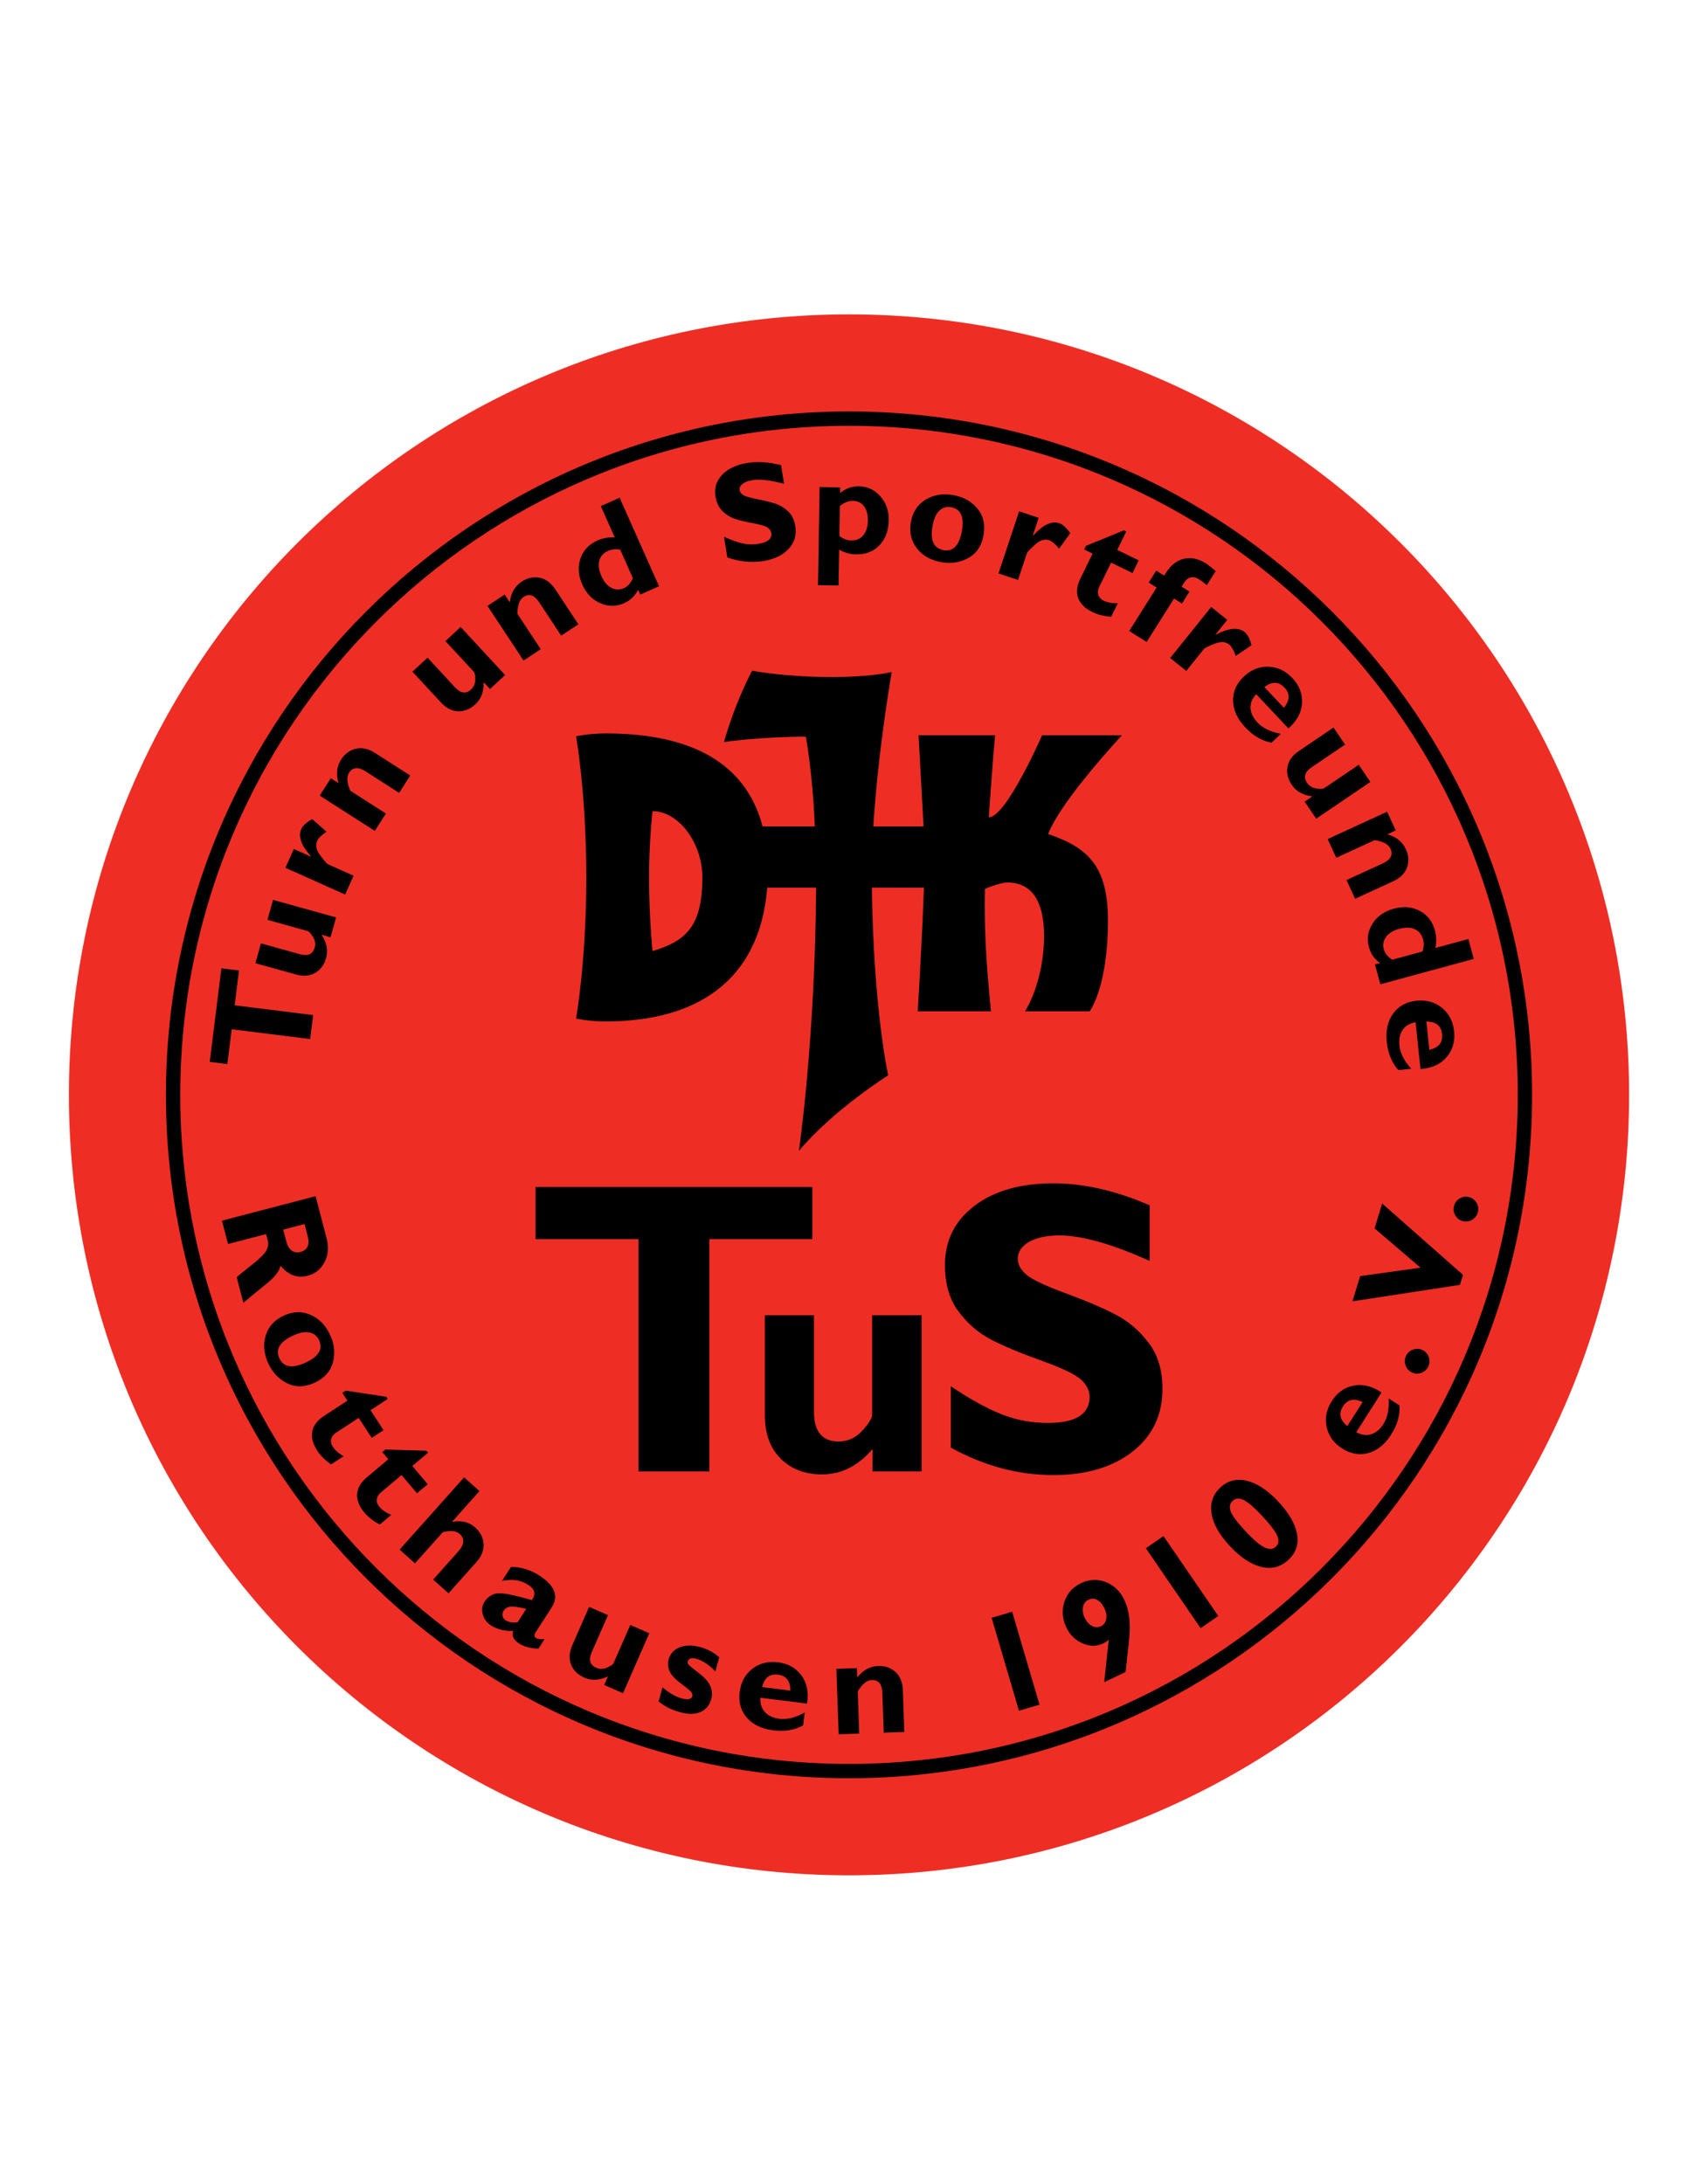 <svg enable-background="new 0 0 612 792" viewBox="0 0 612 792" xmlns="http://www.w3.org/2000/svg"><path d="m24.999 397c.003-156.298 126.703-282.998 283.001-283 156.299.003 282.999 126.703 282.999 283 0 156.297-126.7 282.997-282.999 282.999-156.298-.002-282.998-126.702-283.001-282.999z" fill="#ee2e24"/><path d="m60.197 397c.002-136.858 110.944-247.8 247.803-247.803 136.859.003 247.801 110.945 247.801 247.803 0 136.857-110.941 247.8-247.801 247.801-136.859-.001-247.801-110.944-247.803-247.801z"/><path d="m136.451 225.451c-43.906 43.912-71.056 104.546-71.056 171.549 0 67.002 27.15 127.636 71.056 171.548 43.913 43.906 104.547 71.057 171.549 71.057 67.002 0 127.636-27.15 171.547-71.057 43.908-43.912 71.057-104.546 71.057-171.548 0-67.003-27.148-127.637-71.057-171.549-43.911-43.906-104.545-71.056-171.547-71.056-67.002 0-127.637 27.15-171.549 71.056z" fill="#ee2e24"/><path d="m80.315 351.113 6.388.796-1.573 12.625 28.47 3.548-1.081 8.683-28.471-3.547-1.573 12.625-6.388-.796z"/><path d="m119.917 339.866-3.27-.911c1.881 2.804 2.43 5.61 1.648 8.42-.693 2.487-2.022 4.292-3.988 5.415s-4.305 1.307-7.019.551l-14.63-4.075 2.004-7.194 14.128 3.935c2.903.809 4.689.01 5.36-2.396.378-1.356.172-2.662-.617-3.917-.788-1.254-1.433-1.952-1.933-2.091l-14.563-4.057 2.018-7.242 22.867 6.369z"/><path d="m106.594 307.851 6.197 2.773.041-.092c-3.554-3.96-4.742-7.255-3.564-9.888.561-1.254 1.894-2.467 3.997-3.638l5.194 4.583c-1.824 1.205-2.962 2.311-3.414 3.321-.705 1.576-.323 3.34 1.148 5.294 1.471 1.953 2.368 3.001 2.689 3.145l9.378 4.197-3.051 6.816-21.666-9.696z"/><path d="m120.007 282.198 2.838 1.816c-.991-3.241-.691-6.104.899-8.589 1.329-2.076 3.103-3.383 5.321-3.924 2.219-.54 4.565-.019 7.038 1.564l12.721 8.142-4.026 6.29-12.193-7.804c-2.672-1.71-4.672-1.528-6 .548-.949 1.482-.783 3.648.498 6.499l12.898 8.255-4.026 6.29-19.993-12.796z"/><path d="m177.76 249.842-2.307-2.489c.132 3.374-.871 6.052-3.01 8.034-1.894 1.755-3.972 2.596-6.234 2.521-2.263-.074-4.352-1.144-6.266-3.21l-10.323-11.14 5.477-5.076 9.968 10.757c2.049 2.21 3.989 2.466 5.821.769 1.033-.957 1.542-2.177 1.529-3.659-.014-1.482-.197-2.414-.55-2.795l-10.276-11.088 5.515-5.11 16.135 17.411z"/><path d="m183.079 215.587 1.857 2.811c.41-3.364 1.845-5.859 4.307-7.485 2.057-1.358 4.208-1.834 6.455-1.428s4.18 1.835 5.798 4.285l8.324 12.602-6.231 4.116-7.979-12.08c-1.748-2.647-3.65-3.292-5.707-1.934-1.468.97-2.195 3.017-2.181 6.142l8.44 12.778-6.232 4.116-13.082-19.807z"/><path d="m224.783 180.483 14.294 32.088-6.822 3.039-.777-1.746c-1.105 2.218-2.79 3.831-5.056 4.84-2.894 1.289-5.788 1.292-8.681.009-2.893-1.282-5.06-3.542-6.5-6.776-1.475-3.311-1.697-6.455-.665-9.431 1.032-2.977 3.087-5.15 6.165-6.521 1.914-.852 4.002-1.232 6.264-1.139l-5.045-11.324zm4.821 29.179-4.614-10.359c-1.616-.289-3.075-.144-4.376.435-1.715.764-2.785 1.957-3.21 3.577-.425 1.621-.157 3.511.805 5.67.887 1.991 2.072 3.376 3.558 4.155 1.484.779 3.016.817 4.593.115 1.393-.622 2.475-1.819 3.244-3.593z"/><path d="m283.348 168.658 1.091 6.777c-4.935-1.328-8.767-1.772-11.498-1.333-1.556.25-2.75.71-3.586 1.379-.834.67-1.183 1.435-1.044 2.295.106.662.538 1.238 1.296 1.727s2.495.999 5.213 1.53c2.717.53 4.911 1.078 6.58 1.641s3.182 1.492 4.536 2.784c1.354 1.294 2.212 3.066 2.575 5.316.517 3.211-.292 5.964-2.427 8.26-2.135 2.297-5.197 3.766-9.186 4.408-4.303.692-8.653.247-13.051-1.337l-1.203-7.473c2.567 1.183 4.802 1.986 6.704 2.41s3.854.475 5.857.153c3.393-.546 4.917-1.886 4.574-4.02-.117-.728-.567-1.36-1.35-1.896s-2.544-1.058-5.283-1.567-4.931-1.039-6.572-1.591c-1.642-.55-3.132-1.475-4.469-2.77-1.337-1.296-2.192-3.095-2.562-5.396-.48-2.98.333-5.577 2.438-7.793 2.105-2.215 5.169-3.647 9.191-4.294 3.709-.598 7.768-.334 12.176.79z"/><path d="m304.796 176.732-.033 2.062c2.022-1.677 4.299-2.496 6.829-2.455 3.084.05 5.673 1.259 7.764 3.625 2.09 2.367 3.108 5.245 3.054 8.634-.063 3.81-1.18 6.846-3.354 9.109-2.174 2.264-5.021 3.368-8.541 3.311-2.18-.035-4.207-.613-6.083-1.733l-.212 13.023-7.467-.121.577-35.576zm-.109 6.713-.176 10.912c1.391 1.062 2.824 1.605 4.299 1.629 1.81.029 3.258-.597 4.343-1.878 1.086-1.282 1.647-3.029 1.683-5.242.037-2.263-.426-4.03-1.385-5.303-.961-1.274-2.329-1.924-4.105-1.953-1.494-.025-3.046.587-4.659 1.835z"/><path d="m345.759 179.518c3.668.631 6.592 2.243 8.774 4.832s2.942 5.802 2.282 9.639c-.664 3.854-2.476 6.615-5.434 8.285-2.958 1.669-6.23 2.195-9.814 1.578-3.882-.668-6.864-2.344-8.945-5.027s-2.811-5.826-2.19-9.432c.633-3.671 2.398-6.397 5.3-8.18 2.902-1.782 6.244-2.348 10.027-1.695zm-3.441 19.972c3.518.606 5.736-1.747 6.65-7.058.876-5.08-.446-7.923-3.965-8.529-1.686-.29-3.118.153-4.3 1.33-1.181 1.177-1.986 3.014-2.416 5.513-.897 5.212.446 8.127 4.031 8.744z"/><path d="m376.802 187.764-2.143 6.442.096.032c3.586-3.931 6.748-5.441 9.483-4.531 1.304.434 2.644 1.639 4.018 3.615l-4.043 5.624c-1.38-1.695-2.594-2.718-3.645-3.067-1.638-.545-3.355.012-5.152 1.67-1.798 1.658-2.752 2.654-2.862 2.989l-3.243 9.75-7.086-2.357 7.491-22.524z"/><path d="m413.082 203.203-2.236 4.588-7.775-3.791-4.286 8.793c-.514 1.055-.631 2.029-.347 2.921.282.894.935 1.59 1.96 2.089 1.387.675 3.088.992 5.105.95l-2.369 4.859c-2.573-.153-4.862-.719-6.866-1.696-2.621-1.278-4.325-2.948-5.111-5.009-.785-2.061-.539-4.403.739-7.024l4.463-9.154-3.052-1.487.64-1.311 13.798-5.638.836.408-3.273 6.713z"/><path d="m428.635 212.716 2.87 1.812-2.724 4.317-2.871-1.812-9.943 15.757-6.316-3.985 9.944-15.757-2.87-1.812 2.724-4.316 2.871 1.812.63-.999c1.781-2.821 3.968-4.528 6.563-5.121 2.594-.593 5.238-.039 7.932 1.661.652.411 1.847 1.344 3.587 2.798l-3.222 5.103c-1.211-1.002-2.101-1.682-2.667-2.039-2.325-1.468-4.226-1.031-5.701 1.308z"/><path d="m445.219 224.772-4.253 5.292.079.063c4.73-2.435 8.22-2.749 10.468-.943 1.071.861 1.906 2.458 2.506 4.789l-5.75 3.864c-.702-2.07-1.484-3.451-2.346-4.144-1.347-1.081-3.15-1.158-5.412-.23-2.263.929-3.504 1.53-3.725 1.805l-6.436 8.009-5.821-4.678 14.868-18.503z"/><path d="m464.696 266.084-3.424 3.223c-3.468-.65-6.643-2.507-9.526-5.57-2.861-3.04-4.333-6.236-4.414-9.59s1.223-6.296 3.911-8.827c2.639-2.484 5.612-3.672 8.919-3.562s6.207 1.489 8.701 4.138c2.504 2.661 3.664 5.684 3.479 9.07-.186 3.386-1.831 6.438-4.936 9.154l-11.687-12.413c-1.465 1.586-2.149 3.278-2.052 5.075.096 1.796.938 3.537 2.523 5.221 1.92 2.039 4.755 3.399 8.506 4.081zm-6.016-16.956 7.066 7.506c2.238-2.66 2.318-5.095.238-7.304-2.103-2.233-4.538-2.301-7.304-.202z"/><path d="m473.291 290.67 2.811-1.903c-3.355-.381-5.851-1.778-7.486-4.193-1.448-2.137-1.964-4.319-1.547-6.544.416-2.225 1.79-4.127 4.122-5.707l12.575-8.516 4.188 6.184-12.143 8.224c-2.495 1.689-3.043 3.568-1.642 5.637.79 1.166 1.919 1.854 3.386 2.065s2.416.171 2.845-.121l12.519-8.477 4.215 6.225-19.653 13.31z"/><path d="m506.331 301.115-3.062 1.407c3.263.917 5.51 2.716 6.741 5.398 1.029 2.239 1.171 4.438.429 6.597-.745 2.159-2.451 3.852-5.119 5.078l-13.724 6.306-3.118-6.786 13.154-6.044c2.883-1.325 3.811-3.107 2.781-5.346-.734-1.6-2.647-2.63-5.737-3.092l-13.914 6.394-3.119-6.786 21.569-9.911z"/><path d="m534.644 347.7-33.899 9.209-1.957-7.207 1.844-.501c-2.021-1.431-3.357-3.344-4.008-5.738-.831-3.057-.391-5.917 1.321-8.579 1.71-2.663 4.274-4.458 7.691-5.386 3.498-.95 6.639-.688 9.422.789s4.616 3.84 5.5 7.092c.55 2.022.604 4.143.166 6.365l11.962-3.25zm-29.572.294 10.944-2.973c.534-1.552.614-3.016.24-4.391-.492-1.812-1.507-3.052-3.043-3.72s-3.444-.692-5.726-.073c-2.104.571-3.654 1.531-4.65 2.879-.999 1.348-1.272 2.855-.818 4.521.4 1.472 1.419 2.725 3.053 3.757z"/><path d="m511.967 387.544-4.677.489c-2.363-2.619-3.765-6.021-4.201-10.205-.434-4.151.334-7.586 2.303-10.303s4.788-4.267 8.461-4.65c3.604-.376 6.69.48 9.253 2.572s4.034 4.947 4.412 8.565c.379 3.634-.53 6.743-2.73 9.323-2.2 2.581-5.357 4.011-9.475 4.289l-1.771-16.957c-2.127.374-3.696 1.305-4.707 2.793-1.013 1.487-1.399 3.382-1.157 5.683.289 2.785 1.719 5.585 4.289 8.401zm5.492-17.132 1.07 10.253c3.393-.759 4.932-2.648 4.616-5.665-.318-3.051-2.214-4.581-5.686-4.588z"/><path d="m114.497 433.743 3.966 15.182c.86 3.292.606 6.218-.76 8.774-1.366 2.557-3.403 4.19-6.109 4.897-3.745.978-7.024-.245-9.84-3.667-.331 1.909-1.998 4.076-5 6.502-3.002 2.427-5.825 4.75-8.465 6.969l-2.427-9.29c.974-.847 2.854-2.37 5.641-4.57 2.786-2.201 4.498-3.908 5.133-5.122.635-1.215.808-2.381.515-3.5l-.636-2.433-13.794 3.604-2.212-8.467zm-4.017 10.094-7.736 2.021 1.169 4.477c.373 1.427 1.005 2.47 1.896 3.13.891.659 1.961.826 3.21.5 2.563-.67 3.423-2.619 2.579-5.846z"/><path d="m119.764 484.06c1.564 3.378 1.9 6.699 1.009 9.966-.892 3.267-3.103 5.719-6.636 7.354-3.548 1.643-6.85 1.721-9.904.236-3.055-1.485-5.347-3.879-6.876-7.18-1.655-3.575-1.971-6.982-.945-10.218 1.025-3.236 3.197-5.624 6.517-7.161 3.38-1.564 6.628-1.661 9.742-.285 3.116 1.375 5.48 3.805 7.093 7.288zm-18.391 8.517c1.5 3.24 4.696 3.728 9.587 1.463 4.677-2.166 6.266-4.869 4.766-8.108-.719-1.553-1.898-2.479-3.537-2.782-1.639-.304-3.609.077-5.909 1.143-4.8 2.222-6.435 4.983-4.907 8.284z"/><path d="m139.129 518.584-4.274 2.79-4.728-7.243-8.191 5.348c-.983.641-1.581 1.418-1.797 2.33-.216.91-.013 1.843.611 2.798.843 1.291 2.141 2.437 3.894 3.434l-4.527 2.956c-2.129-1.452-3.804-3.112-5.022-4.979-1.595-2.442-2.2-4.749-1.816-6.921.383-2.173 1.796-4.056 4.239-5.65l8.528-5.568-1.856-2.842 1.221-.797 14.736 2.241.508.778-6.253 4.082z"/><path d="m155.155 538.18-3.906 3.288-5.57-6.618-7.483 6.299c-.898.756-1.399 1.599-1.503 2.53s.211 1.832.945 2.704c.993 1.181 2.419 2.159 4.28 2.938l-4.136 3.481c-2.29-1.184-4.152-2.629-5.588-4.334-1.878-2.232-2.759-4.449-2.641-6.651.118-2.203 1.292-4.244 3.524-6.123l7.791-6.558-2.186-2.597 1.116-.939 14.899.442.599.711-5.713 4.81z"/><path d="m173.94 540.672-9.899 11.084.075.066c3.315-.591 6.066.091 8.254 2.045 1.887 1.687 2.907 3.672 3.059 5.956.151 2.284-.723 4.49-2.623 6.617l-10.094 11.302-5.57-4.975 9.041-10.122c2.303-2.579 2.499-4.723.586-6.431-1.263-1.128-3.307-1.344-6.13-.648l-10.098 11.306-5.57-4.975 23.4-26.199z"/><path d="m197.537 594.364-2.245 3.489c-2.867-.13-5.216-.784-7.049-1.962-1.974-1.271-2.664-2.771-2.069-4.501-3.147.089-5.82-.574-8.019-1.988-1.551-.998-2.554-2.337-3.008-4.016-.454-1.681-.264-3.17.572-4.469 1.117-1.737 2.579-2.778 4.386-3.123s6.084.465 12.833 2.43c1.573-2.138 1.134-3.995-1.319-5.572-2.665-1.714-5.834-2.178-9.509-1.393l3.292-5.118c3.665.065 7.07 1.109 10.214 3.132 5.639 3.628 7.156 7.467 4.55 11.518l-5.857 9.106c-.599.932-.554 1.619.138 2.065.522.335 1.552.47 3.09.402zm-9.737-6.15 3.112-4.838c-2.575-.616-4.441-.882-5.601-.799-1.161.084-2.032.579-2.614 1.484-.373.58-.497 1.206-.37 1.877.126.671.472 1.188 1.035 1.551 1.185.762 2.663 1.003 4.438.725z"/><path d="m219.177 610.977 1.363-3.109c-3.042 1.468-5.898 1.616-8.569.444-2.364-1.036-3.963-2.607-4.798-4.712-.835-2.104-.687-4.446.444-7.025l6.098-13.91 6.839 2.999-5.888 13.431c-1.21 2.76-.671 4.642 1.617 5.645 1.29.565 2.611.547 3.965-.057 1.353-.604 2.135-1.144 2.343-1.62l6.069-13.845 6.886 3.019-9.531 21.74z"/><path d="m260.918 600.955-1.397 5.119c-2.29-2.433-4.608-3.969-6.952-4.609-1.731-.473-2.757-.118-3.079 1.062-.084.308.016.661.299 1.06.283.398 1.505 1.412 3.667 3.04 2.161 1.627 3.57 3.21 4.229 4.746.657 1.537.781 3.058.37 4.563-.65 2.381-1.96 3.997-3.931 4.85s-4.452.872-7.443.056c-3.073-.839-5.654-2.143-7.743-3.912l1.384-5.07c2.59 2.098 4.879 3.418 6.869 3.961 2.329.636 3.646.39 3.956-.74.118-.436.015-.905-.31-1.41-.326-.505-1.584-1.572-3.778-3.204s-3.586-3.146-4.178-4.542c-.592-1.397-.695-2.799-.311-4.208.57-2.087 1.903-3.55 3.999-4.387s4.568-.866 7.414-.09c2.733.744 5.044 1.984 6.935 3.715z"/><path d="m291.935 620.97-.582 4.666c-3.086 1.711-6.716 2.305-10.891 1.784-4.142-.517-7.314-2.041-9.515-4.573-2.202-2.532-3.074-5.63-2.616-9.293.448-3.597 1.981-6.407 4.599-8.432 2.617-2.023 5.73-2.812 9.34-2.361 3.626.452 6.448 2.042 8.464 4.768 2.017 2.727 2.695 6.126 2.035 10.2l-16.917-2.11c-.117 2.156.435 3.896 1.655 5.218 1.22 1.321 2.978 2.126 5.274 2.412 2.778.347 5.829-.413 9.154-2.279zm-15.448-9.225 10.23 1.276c.028-3.477-1.463-5.403-4.474-5.778-3.044-.38-4.963 1.121-5.756 4.502z"/><path d="m310.881 604.871.116 3.368c2.104-2.656 4.632-4.035 7.58-4.138 2.463-.086 4.547.633 6.252 2.151 1.704 1.519 2.607 3.746 2.71 6.681l.522 15.095-7.463.258-.501-14.469c-.11-3.17-1.396-4.713-3.859-4.627-1.76.061-3.448 1.427-5.065 4.1l.529 15.305-7.464.259-.822-23.724z"/><path d="m367.188 584.423 9.918 33.698-7.454 2.193-9.917-33.698z"/><path d="m400.578 609.967 1.649-15.377c-.633.543-1.305.983-2.016 1.321-2.362 1.124-4.857 1.12-7.485-.016-2.63-1.135-4.599-3.079-5.91-5.834-1.477-3.104-1.701-6.19-.674-9.26 1.026-3.068 3.031-5.313 6.014-6.732 2.997-1.426 5.991-1.56 8.982-.404 2.992 1.157 5.24 3.317 6.746 6.482 1.787 3.753 2.363 8.557 1.732 14.407l-1.282 11.722zm-1.168-20.302c1.014-.482 1.646-1.33 1.893-2.544.249-1.213.046-2.509-.609-3.887-.714-1.498-1.593-2.528-2.64-3.088-1.046-.561-2.114-.582-3.204-.063-1.045.498-1.697 1.36-1.956 2.589-.262 1.228-.06 2.539.603 3.932.678 1.423 1.563 2.417 2.659 2.981 1.094.564 2.18.592 3.254.08z"/><path d="m422.083 557 19.87 28.969-6.408 4.395-19.869-28.969z"/><path d="m442.651 539.43c2.704-2.557 5.915-3.389 9.631-2.496 3.716.894 7.463 3.338 11.24 7.335 3.926 4.154 6.252 8.091 6.978 11.811.726 3.721-.282 6.876-3.023 9.467-2.777 2.625-6.03 3.51-9.76 2.651-3.729-.857-7.528-3.333-11.398-7.427-3.914-4.142-6.175-8.101-6.78-11.878-.605-3.775.432-6.93 3.112-9.463zm20.227 21.397c1.023-.967 1.183-2.287.477-3.962-.706-1.674-2.672-4.217-5.895-7.628-2.683-2.839-4.809-4.629-6.377-5.373s-2.882-.615-3.941.388c-1.036.979-1.251 2.271-.643 3.877.607 1.605 2.523 4.114 5.747 7.525 2.707 2.863 4.89 4.692 6.552 5.485 1.66.794 3.02.69 4.08-.312z"/><path d="m503.741 507.093 3.966 2.524c.223 3.52-.796 7.056-3.055 10.605-2.241 3.521-4.978 5.734-8.209 6.639-3.232.904-6.403.364-9.518-1.618-3.059-1.946-4.941-4.536-5.647-7.769-.707-3.232-.084-6.383 1.869-9.451 1.962-3.082 4.607-4.951 7.935-5.605 3.328-.653 6.69.19 10.088 2.532l-9.155 14.381c1.897 1.03 3.705 1.277 5.424.741 1.717-.536 3.197-1.78 4.439-3.731 1.503-2.362 2.124-5.445 1.863-9.248zm-14.955 10.005 5.537-8.697c-3.129-1.516-5.509-.993-7.138 1.566-1.648 2.588-1.113 4.965 1.601 7.131z"/><path d="m512.195 497.646c-1.107-.52-1.873-1.364-2.296-2.536-.423-1.17-.375-2.309.146-3.416.527-1.123 1.376-1.897 2.546-2.319 1.171-.423 2.311-.375 3.418.145 1.123.528 1.893 1.375 2.307 2.542.416 1.167.36 2.313-.167 3.435-.519 1.107-1.361 1.875-2.524 2.302-1.163.425-2.306.374-3.43-.153z"/><path d="m501.402 436.4 29.335 25.865-1.103 3.633-38.99 5.957 2.769-9.122 21.906-3.066-16.653-14.248z"/><path d="m530.983 442.843c-1.203-.222-2.158-.845-2.865-1.869-.706-1.024-.948-2.139-.727-3.343.224-1.22.849-2.184 1.873-2.889 1.025-.707 2.139-.95 3.342-.729 1.221.225 2.18.848 2.878 1.871s.935 2.146.711 3.365c-.222 1.204-.841 2.16-1.856 2.867-1.017.709-2.136.951-3.356.727z"/><path d="m294.682 430.411v18.898h-37.353v84.229h-25.689v-84.228h-37.353v-18.898h100.395z"/><path d="m316.515 533.539v-8.097c-5.239 6.117-11.336 9.177-18.293 9.177-6.158 0-11.156-1.899-14.995-5.698s-5.758-9.057-5.758-15.774v-36.228h17.814v34.981c0 7.189 2.978 10.782 8.937 10.782 3.359 0 6.228-1.308 8.607-3.923 2.378-2.615 3.568-4.542 3.568-5.78v-36.06h17.935v56.62z"/><path d="m417.063 437.056v20.152c-13.683-6.15-24.583-9.228-32.703-9.228-4.626 0-8.305.775-11.036 2.325-2.731 1.551-4.097 3.607-4.097 6.164 0 1.97.984 3.839 2.952 5.61 1.969 1.773 6.767 4.061 14.396 6.866 7.628 2.805 13.73 5.414 18.308 7.824 4.577 2.412 8.526 5.809 11.848 10.188 3.322 4.382 4.983 9.918 4.983 16.61 0 9.548-3.629 17.151-10.889 22.811s-16.819 8.489-28.68 8.489c-12.796 0-25.197-3.322-37.205-9.966v-22.221c6.89 4.627 12.992 7.999 18.308 10.114 5.314 2.116 10.95 3.174 16.904 3.174 10.089 0 15.134-3.173 15.134-9.518 0-2.163-1.01-4.205-3.028-6.123-2.02-1.919-6.88-4.254-14.582-7.009-7.703-2.754-13.807-5.313-18.308-7.676-4.502-2.362-8.39-5.735-11.661-10.115-3.271-4.382-4.908-9.994-4.908-16.836 0-8.861 3.568-16.011 10.704-21.452 7.136-5.439 16.683-8.158 28.642-8.158 11.024.002 22.663 2.659 34.918 7.975z"/><path d="m380.235 302.439c4.663-12.201 26.782-35.836 26.782-35.836h-28.964s-13.007 29.765-19.346 29.765c.573-8.135 1.328-19.072 2.283-29.765h-27.768s.809 14.169 1.817 33.072h-18.225c1.699-27.566 6.684-56.014 6.684-56.014s-6.946 1.841-21.627 1.841c-17.544 0-28.989-2.302-28.989-2.302s-5.69 10.082-10.253 25.871c0 0 12.828-1.94 29.714-1.94 0 0 2.474 13.134 3.251 32.544h-18.953c-6.68-25.43-29.627-33.739-56.952-33.739-5.921 0-10.712 1.041-10.712 1.041s3.719 20.533 3.719 51.183c0 30.651-3.719 51.183-3.719 51.183s4.792 1.042 10.712 1.042c32.786 0 55.89-14.492 58.645-48.505h17.733c-.355 55.434-6.25 95.427-6.25 95.427 12.498-14.877 32.389-27.394 32.389-27.394s-5.37-24.215-5.907-68.033h18.882c-.856 22.992-2.263 44.827-2.263 44.827h26.577c-1.775-18.395-2.424-28.159-2.199-44.413 1.464-.629 6.006-2.304 8.107-2.304 9.125 0 13.343 7.048 13.343 19.347 0 16.888-6.875 27.37-6.875 27.37h23.411s6.651-8.522 6.651-32.924c.002-19.046-6.649-26.335-21.698-31.344zm-143.506 42.429s-1.265-11.947-1.265-26.708c0-13.282 1.265-24.029 1.265-24.029 9.448 0 18.078 11.531 18.078 24.029 0 18.153-6.324 23.137-18.078 26.708z"/></svg>
